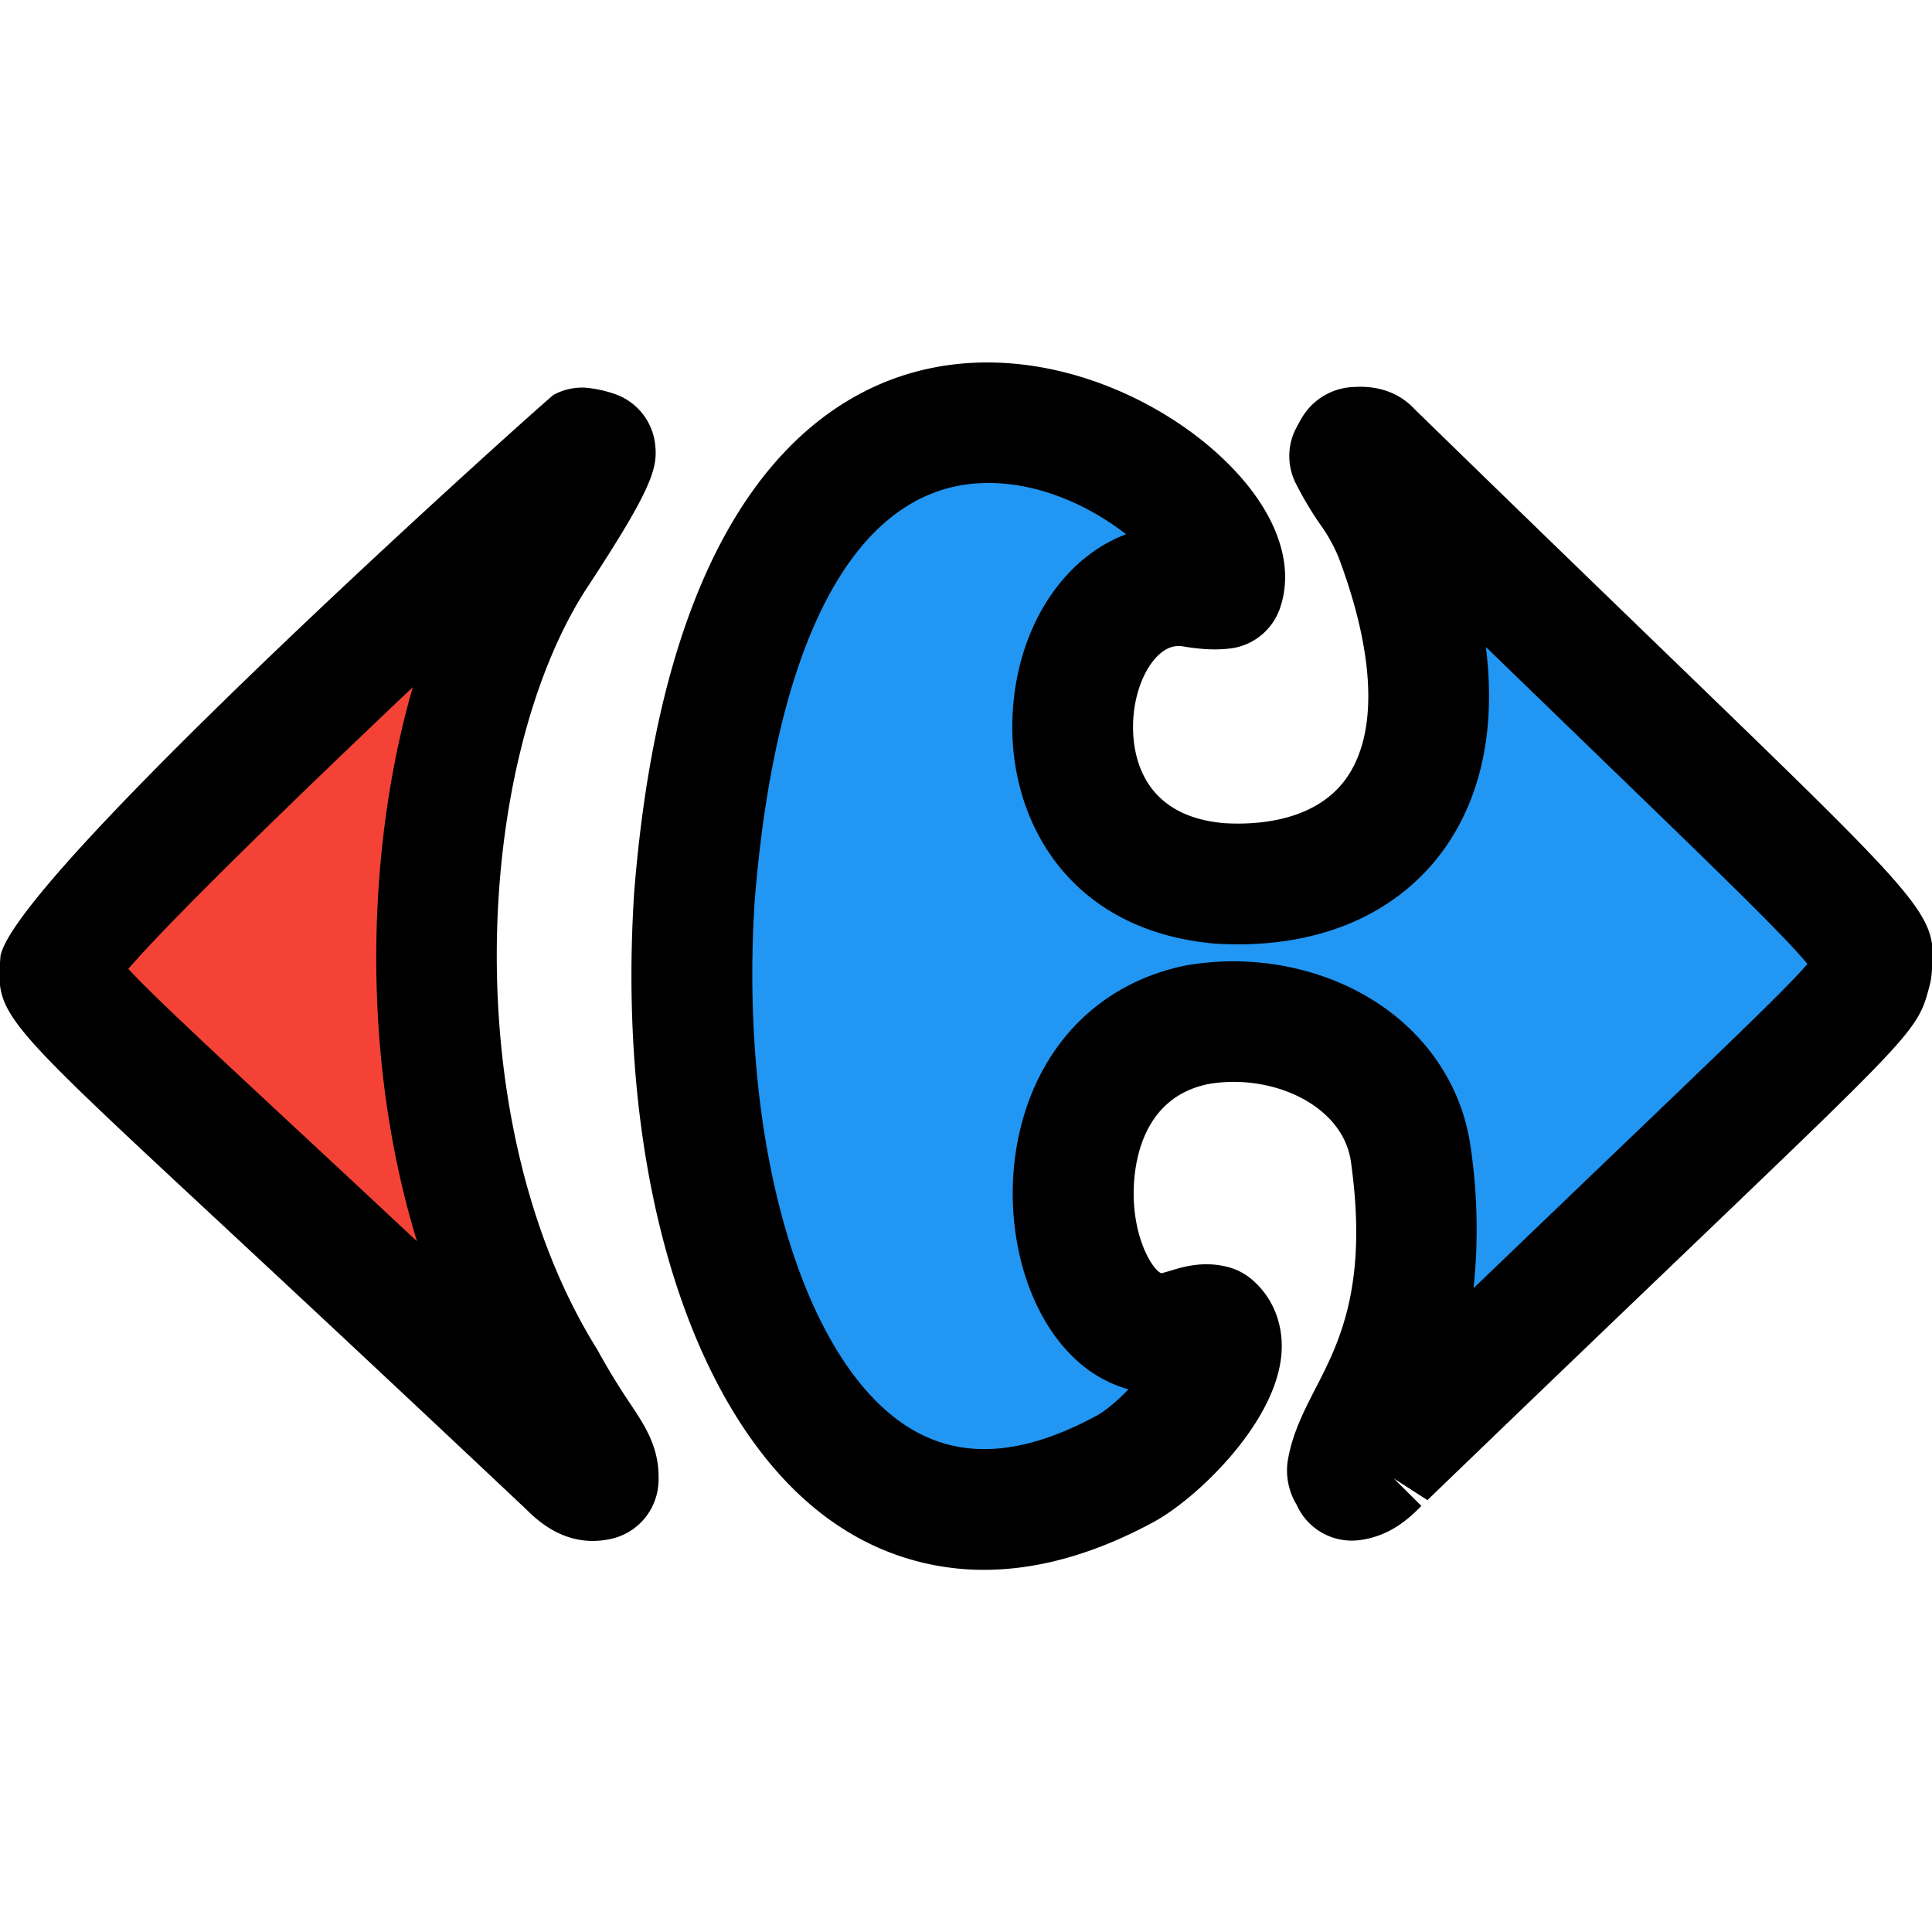 <svg xmlns="http://www.w3.org/2000/svg" viewBox="0 0 24 24" id="carrefour"><path fill="#2196F3" d="M22.551 11.307c-5.223-5.349-5.572-5.735-5.695-5.735-.021 0-.035.011-.065.011-.018.027-.045.081-.063.108.049.104.946 1.306.946 2.945 0 .074.074 2.393-2.151 2.393-1.076 0-2.153-.705-2.153-1.897 0-.66.343-1.82 1.333-1.82.209 0 .389.037.483.037a.266.266 0 0 0 .03-.002.355.355 0 0 0 .02-.124c0-.649-1.381-1.982-2.86-1.982-2.652 0-3.487 4.239-3.487 6.759s.835 6.759 3.488 6.759c1.479 0 2.86-1.333 2.86-1.982a.38.38 0 0 0-.02-.124.266.266 0 0 0-.03-.002c-.094 0-.274.037-.483.037-.99 0-1.333-1.159-1.333-1.82 0-1.192 1.077-1.898 2.153-1.898 2.225 0 2.151 2.319 2.151 2.393 0 1.639-.897 2.841-.946 2.945.018.027.045.081.063.108.03 0 .044.011.065.011.123 0 .472-.386 5.695-5.735.18-.198.387-.414.405-.693-.019-.278-.226-.494-.406-.692z"></path><path fill="#F44336" d="M6.485 6.243c-.04-.016-.089-.024-.13-.032C6.242 6.271.75 11.62.75 11.978c0 .359 5.492 5.707 5.605 5.767.04-.008.089-.016.13-.032l.001-.008c0-.264-1.685-1.943-1.685-5.727 0-3.783 1.685-5.463 1.685-5.727l-.001-.008z"></path><path d="M12.223 19.501a3.239 3.239 0 0 1-1.768-.521c-1.801-1.156-2.813-4.255-2.577-7.895.352-4.413 1.937-5.901 3.206-6.374 1.547-.575 3.238.129 4.153 1.03.616.605.856 1.269.661 1.821a.749.749 0 0 1-.603.492c-.214.028-.4.005-.536-.014-.044-.006-.084-.018-.133-.014-.263.007-.532.422-.55.951-.012.344.074 1.154 1.125 1.248.381.025 1.116-.009 1.508-.536.411-.553.382-1.537-.082-2.769a2.034 2.034 0 0 0-.235-.417 4.254 4.254 0 0 1-.304-.516.753.753 0 0 1-.008-.625c.021-.046.062-.121.094-.175a.781.781 0 0 1 .653-.38c.37-.022.608.126.746.276 1.352 1.318 2.412 2.342 3.241 3.144 3.242 3.136 3.242 3.136 3.181 3.876a.759.759 0 0 1-.021.125c-.143.554-.143.554-2.891 3.188-.825.791-1.914 1.833-3.351 3.219l-.418-.269.343.341c-.131.132-.376.378-.777.426a.75.75 0 0 1-.773-.441.817.817 0 0 1-.112-.533c.053-.34.204-.634.35-.917.292-.568.655-1.276.435-2.823-.042-.264-.192-.495-.443-.675-.351-.251-.857-.359-1.324-.278-.829.167-.927.993-.93 1.34-.005.613.256.991.347 1.011.011-.004.104-.029.114-.033.14-.043.401-.125.708-.045a.753.753 0 0 1 .305.16c.271.235.401.587.357.965-.098.853-1.074 1.773-1.593 2.048-.796.43-1.497.589-2.098.589zM12.281 6c-.051 0-.102.001-.153.005-1.518.111-2.495 1.954-2.753 5.189-.194 2.997.583 5.685 1.891 6.524.649.416 1.417.374 2.347-.127.121-.064.269-.191.405-.332a1.592 1.592 0 0 1-.66-.376c-.686-.637-.96-1.89-.652-2.978.287-1.015 1.027-1.712 2.031-1.913.88-.153 1.796.05 2.471.534.572.41.946 1.003 1.053 1.671a7 7 0 0 1 .044 1.805l1.739-1.668c1.438-1.377 2.186-2.094 2.408-2.359-.264-.329-1.133-1.17-2.682-2.668l-1.312-1.27c.155 1.238-.175 2.048-.545 2.547-.605.814-1.611 1.216-2.829 1.137-1.799-.161-2.552-1.52-2.507-2.796.038-1.099.612-1.988 1.411-2.288C13.579 6.316 12.955 6 12.281 6zm2.91 1.312h.01-.01zm1.242-1.254zm-.002-.002c.001.001.001.001 0 0 .001.001.001.001 0 0z"></path><path d="M7.362 19.142c-.427 0-.711-.28-.83-.397a760.136 760.136 0 0 0-3.848-3.602C-.048 12.601-.048 12.601.006 11.875c.198-1.022 6.81-6.937 6.871-6.97a.736.736 0 0 1 .468-.081c.093.013.186.035.279.066a.751.751 0 0 1 .513.619c.038.303-.029.553-.862 1.819-1.385 2.161-1.606 6.635.143 9.434.188.342.321.54.418.686.182.273.37.555.343.983a.752.752 0 0 1-.573.682c-.085.02-.167.029-.244.029zm-5.768-7.106c.286.311.995.971 2.111 2.009.417.388.905.842 1.475 1.375-.695-2.264-.637-4.858-.052-6.884-1.42 1.345-2.994 2.873-3.534 3.5z"></path></svg>